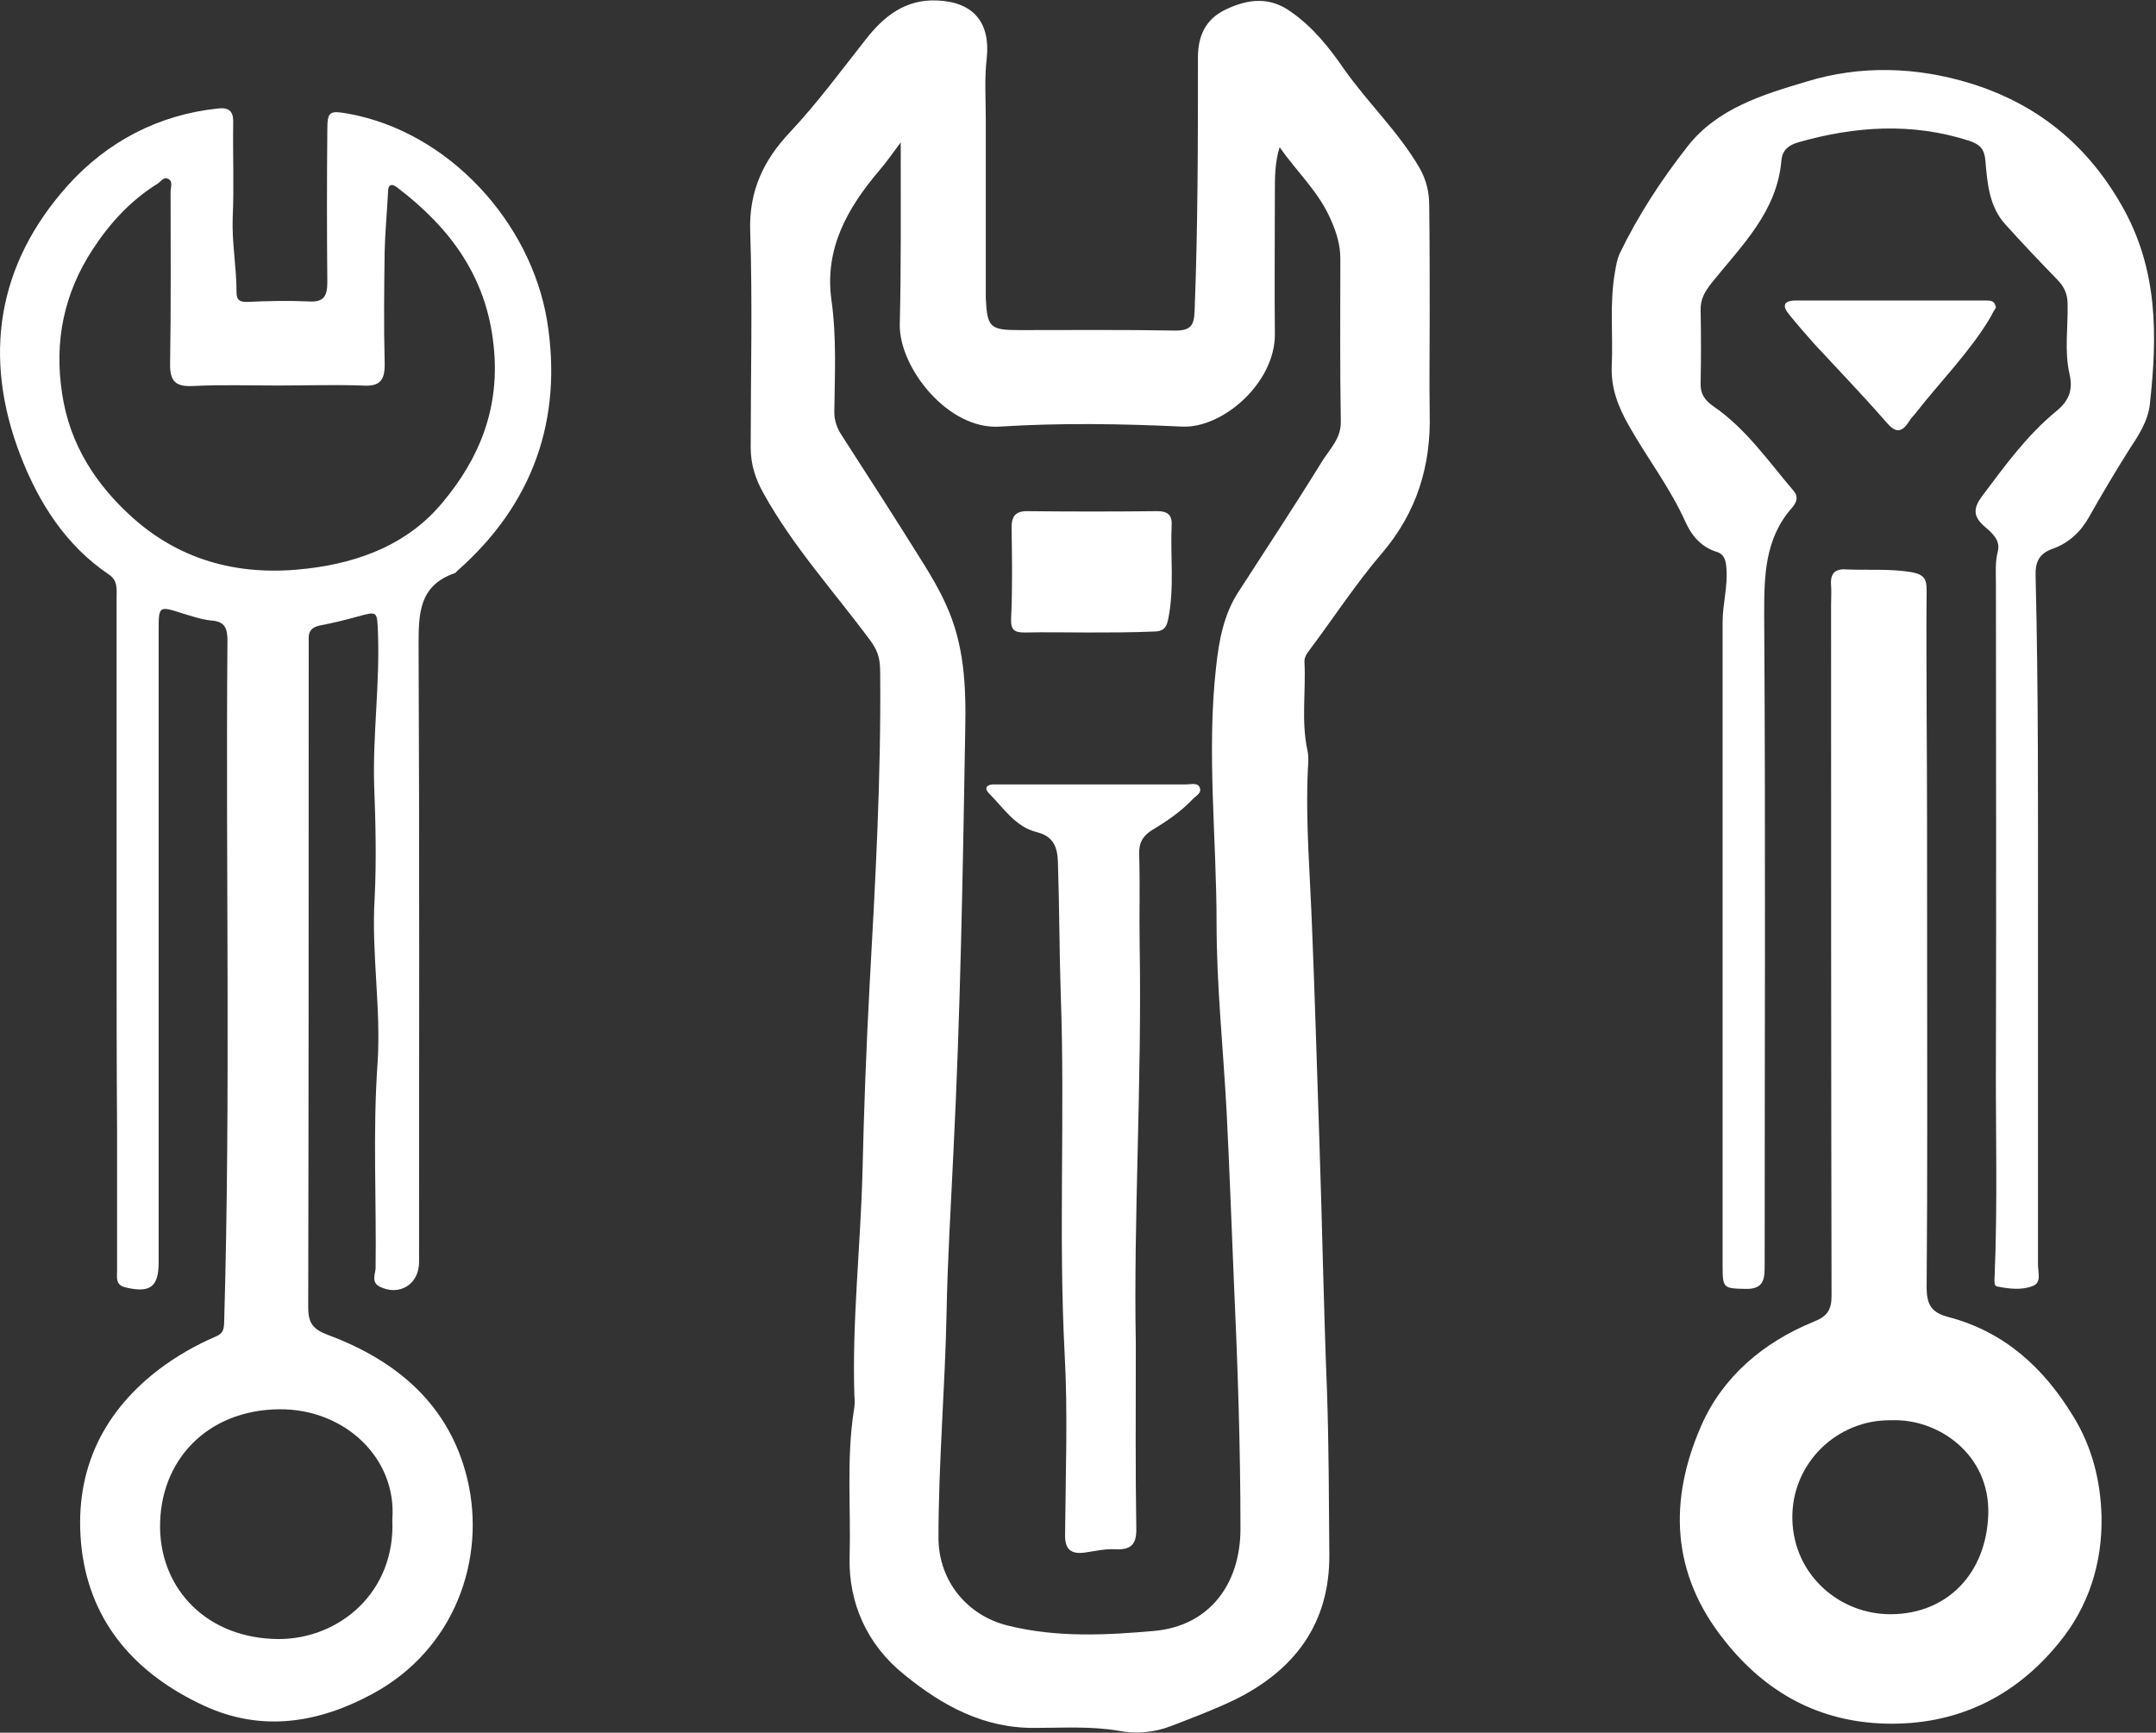 <?xml version="1.0" encoding="utf-8"?>
<!-- Generator: Adobe Illustrator 26.3.1, SVG Export Plug-In . SVG Version: 6.00 Build 0)  -->
<svg version="1.1" id="Layer_2_00000142156526548044606200000013267178314982170770_"
	 xmlns="http://www.w3.org/2000/svg" xmlns:xlink="http://www.w3.org/1999/xlink" x="0px" y="0px" viewBox="0 0 451.2 362.7"
	 enable-background="new 0 0 451.2 362.7" xml:space="preserve">
<rect x="0" y="0" width="451.2" height="362.7" fill="#333333" stroke="none"/>
<g id="Layer_1-2">
	<g>
		<path fill="#FFFFFF" d="M299.2,66.3c0,6.7-0.1,13.5,0,20.2c0.3,11-2.7,20.7-9.9,29.2c-5.5,6.4-10.1,13.5-15.2,20.3
			c-0.6,0.8-1.2,1.6-1.1,2.7c0.3,6.1-0.7,12.2,0.6,18.3c0.3,1.3,0.2,2.7,0.1,4.1c-0.5,11.2,0.5,22.4,0.9,33.6
			c0.6,14.6,1,29.1,1.5,43.7c0.6,17.5,0.9,35.1,1.6,52.6c0.4,11.5,0.4,22.9,0.5,34.4c0.1,14.5-7.3,24.3-20,30.5
			c-4.2,2-8.7,3.7-13.1,5.4c-3.6,1.4-7.4,1.7-11,1c-5.9-1-11.7-0.6-17.5-0.6c-10.7,0.1-19.3-4.6-27.3-11.1
			c-7.9-6.3-11.7-15.1-11.5-24.5c0.3-10.3-0.7-20.7,0.9-30.9c0.2-1,0.2-2,0.1-3c-0.5-15.7,1.3-31.3,1.7-47
			c0.3-13.1,0.8-26.1,1.5-39.2c1.2-21.6,2.4-43.2,2.2-64.9c0-2.7-0.2-4.4-1.9-6.8c-7.6-10.3-16.3-19.8-22.5-31
			c-1.7-3-2.7-6.1-2.7-9.6c0-15.1,0.4-30.2-0.1-45.3c-0.3-8.5,2.9-15,8.3-20.7c5.8-6.2,10.8-13,16-19.6c3.7-4.7,8.2-8.3,14.8-8
			c7.6,0.3,11.2,4.6,10.4,12.1c-0.5,4.2-0.2,8.5-0.2,12.7c0,11.5,0,23,0,34.5c0,1,0,2,0,3c0.3,6.2,0.9,6.7,7.1,6.7
			c10.9,0,21.7-0.1,32.6,0.1c3.2,0,3.9-1.1,4-4.1c0.7-17.7,0.7-35.4,0.7-53.1c0-4.5,1.6-8,5.8-10c4.6-2.2,9.2-2.8,13.7,0.5
			c4.6,3.2,8,7.5,11.1,12c5,7.1,11.4,13.1,15.8,20.7c1.4,2.5,2,5,2,7.8C299.2,50.6,299.2,58.5,299.2,66.3L299.2,66.3z M188.5,29.8
			c-1.8,2.4-3,4.2-4.5,5.9c-6.6,7.8-11.5,16.3-10,27.1c1.1,7.8,0.7,15.7,0.6,23.5c0,1.8,0.6,3.4,1.6,4.9c5.8,9,11.6,18,17.2,27
			c1.6,2.6,3.2,5.3,4.5,8.2c3.9,8.4,4.3,17.1,4.1,26.4c-0.5,29.6-1,59.3-2.5,88.9c-0.5,10.9-1.2,21.9-1.4,32.8
			c-0.3,15.8-1.7,31.6-1.7,47.4c0,8.9,5.9,16.3,14.6,18.4c10.1,2.5,20.4,2,30.5,1.1c11.5-1,18.1-9.7,18.1-21.4
			c0-17.4-0.6-34.9-1.4-52.3c-0.5-11.7-0.9-23.4-1.5-35c-0.7-13.2-2.1-26.3-2.1-39.4c0-17.9-2.1-35.9-0.1-53.7
			c0.6-5.5,1.6-11.1,4.8-15.9c5.8-9,11.7-17.9,17.3-27c1.6-2.6,4.1-4.9,4-8.5c-0.2-11.4-0.1-22.7-0.1-34.1c0-2.8-0.8-5.4-1.9-7.9
			c-2.5-6-7.3-10.3-10.8-15.4c-1,3.2-1,6.3-1,9.5c0,9.9-0.1,19.7,0,29.6c0.1,10.2-10.9,19.8-19.4,19.4c-12.7-0.6-25.5-0.8-38.2,0
			c-10.8,0.7-21-12.3-20.9-21.3C188.6,55.4,188.5,43,188.5,29.8L188.5,29.8z"/>
		<path fill="#FFFFFF" d="M24.4,194.8c0-23.2,0-46.4,0-69.7c0-1.8,0.3-3.6-1.7-4.9c-9-6.1-14.6-15-18.4-24.8
			c-8-20.7-4.9-40.1,9.9-56.6c8.2-9.1,18.9-14.8,31.5-16.1c2.7-0.3,3.2,1.1,3.1,3.3c-0.1,6.5,0.2,13-0.1,19.5
			c-0.2,5.3,0.8,10.4,0.8,15.6c0,1.5,0.4,2.1,2.1,2.1c4.4-0.2,8.7-0.3,13.1-0.1c3.1,0.2,3.8-1.2,3.8-4c-0.1-10.6-0.1-21.2,0-31.8
			c0-4,0.4-4.2,4.4-3.5c21,3.8,38.2,22.7,41.6,43.4c3.3,20.5-2.9,38.3-18.8,52.3c-0.2,0.2-0.3,0.4-0.6,0.5c-7.4,2.6-7.5,8.4-7.5,15
			c0.2,43.1,0.1,86.2,0.1,129.2c0,4.7-4.2,7.2-8.3,5.1c-1.7-0.9-0.9-2.6-0.8-3.7c0.2-14.3-0.6-28.6,0.4-42.8
			c0.8-11.6-1.3-23.2-0.6-34.7c0.4-8,0.2-15.9-0.1-23.8c-0.3-10.6,1.2-21.1,0.8-31.8c-0.2-4.6,0-4.6-4.4-3.4c-2.5,0.7-5,1.3-7.6,1.8
			c-1.6,0.3-2.5,1-2.5,2.6c0,1,0,2,0,3c0,45.7,0,91.4-0.1,137.1c0,3.4,1,4.7,4.3,5.9c14.4,5.4,25.3,14.7,29,30.1
			c4,16.7-2.6,35.7-19.9,45c-11.3,6.1-23.1,8-35.1,2.5c-14.1-6.5-23.8-17.1-25.7-32.8c-1.8-15.3,3.7-28.1,16.1-37.6
			c3.7-2.8,7.7-5.1,11.9-6.9c1.4-0.6,1.7-1.2,1.8-2.7c1.4-47.7,0.3-95.3,0.7-143c0-2.5-0.5-4-3.3-4.2c-2.1-0.2-4.1-0.9-6.1-1.5
			c-5-1.6-5-1.6-5,3.7c0,15.5,0,31,0,46.4c0,28.6,0,57.2,0,85.8c0,5.1-1.8,6.4-6.9,5.2c-2.2-0.5-1.8-2.1-1.8-3.5
			c0-9.7,0-19.5,0-29.2C24.4,222.8,24.4,208.8,24.4,194.8L24.4,194.8z M58.1,80.7c-5.9,0-11.7-0.2-17.6,0.1c-3.7,0.2-5-0.9-4.9-4.8
			c0.2-12,0.1-24,0.1-35.9c0-0.9,0.6-2.2-0.6-2.7c-0.9-0.4-1.5,0.7-2.2,1.1c-5.6,3.5-9.9,8.2-13.5,13.7c-6,9.2-8.1,19.2-6.4,30.2
			c1.6,10.7,7.1,19.1,14.8,26c10.4,9.3,23,12.3,36.7,10.6c10.9-1.3,21-5.2,28.1-13.8c7.9-9.4,12.1-20.1,10.7-32.9
			c-1.5-14.4-9.1-24.6-20.1-33c-1.3-1-2-0.7-2,1c-0.2,4.1-0.6,8.2-0.7,12.3c-0.1,7.7-0.2,15.5,0,23.2c0.1,3.7-0.8,5.2-4.8,4.9
			C69.8,80.5,63.9,80.7,58.1,80.7L58.1,80.7z M82.1,318.1c1-12.9-10-23.2-23.6-23.1c-15.1,0.1-25.2,10.7-25,24.9
			c0.2,12.8,9.8,23.1,24.8,23.2C71,343.1,82.8,333.3,82.1,318.1L82.1,318.1z"/>
		<path fill="#FFFFFF" d="M403.3,197.6c0,24,0.1,47.9-0.1,71.9c0,3.7,1.1,5.3,4.6,6.2c11.7,3.1,19.9,10.6,26.1,20.8
			c4,6.5,5.7,13.6,5.9,20.9c0.2,9.8-2.7,19-9,26.6c-9.3,11.4-21.6,17.2-36.3,16.8c-13.8-0.4-24.9-6.4-33.6-17.4
			c-11.2-14-11.7-29.3-4.9-44.9c4.5-10.3,13-17.5,23.5-21.8c2.8-1.1,3.8-2.4,3.8-5.4c-0.1-48.2-0.1-96.5-0.1-144.7
			c0-1.4,0.1-2.8,0-4.1c-0.2-2.4,0.8-3.5,3.2-3.3c4.6,0.2,9.2-0.2,13.8,0.6c2.5,0.5,3,1.5,3,3.7c-0.1,8.5,0,17,0,25.5
			C403.3,165.1,403.3,181.4,403.3,197.6L403.3,197.6z M395.8,297.3c-11.4-0.2-21,9.1-20.7,20.8c0.3,11.7,10,19.9,20.7,19.8
			c11.8-0.1,19.9-8.6,20.3-20.9C416.5,304.5,405.7,296.9,395.8,297.3z"/>
		<path fill="#FFFFFF" d="M426.5,193.3c0,23.8,0,47.7,0,71.5c0,1.5,0.8,3.7-1.1,4.4c-2.3,0.9-4.9,0.6-7.4,0.1
			c-0.7-0.1-0.6-0.9-0.6-1.5c0.7-16,0.2-31.9,0.3-47.9c0.1-32.6,0-65.2,0-97.8c0-2.2-0.2-4.4,0.4-6.7c0.6-2.4-1.3-3.9-2.9-5.3
			c-2.3-2-2.2-3.8-0.5-6.1c4.8-6.4,9.4-12.8,15.6-17.9c2.6-2.1,3.6-4.4,2.8-7.8c-1.1-4.8-0.3-9.7-0.4-14.6c0-2-0.6-3.5-2-5
			c-3.7-3.8-7.4-7.7-11-11.7c-3.4-3.7-3.8-8.6-4.2-13.3c-0.2-2.4-1-3.4-3.3-4.2c-12-3.9-24-3.1-35.9,0.3c-2,0.6-3.3,1.6-3.5,3.8
			c-0.9,10.7-8.3,17.8-14.5,25.5c-1.5,1.9-2.5,3.5-2.4,6c0.1,5,0.1,10,0,15c-0.1,2.3,0.8,3.6,2.6,4.9c6.9,4.7,11.6,11.6,16.9,17.8
			c1,1.2,0.6,2.3-0.3,3.4c-5.8,6.5-5.9,14.3-5.9,22.5c0.3,45.3,0.1,90.6,0.1,136c0,2.8,0,5.2-4,5.1c-4.6-0.1-4.8-0.1-4.8-4.8
			c0-44.9,0-89.9,0-134.8c0-3.7,1.1-7.4,0.8-11.2c-0.1-1.6-0.4-3-2.1-3.5c-3.2-1-5.2-3.4-6.5-6.3c-3.2-7.1-7.9-13.2-11.7-19.9
			c-2.3-4-3.9-8-3.7-12.7c0.3-6.6-0.5-13.2,0.7-19.8c0.2-1.2,0.4-2.4,0.9-3.6c3.9-8.1,8.8-15.6,14.3-22.6
			c6.2-7.9,15.7-10.8,24.8-13.5c11.3-3.5,23.1-3.1,34.2,0.3c13.7,4.2,24.3,12.5,31.7,25.4c7.8,13.5,7.6,27.5,6,41.9
			c-0.4,3.5-2.4,6.5-4.3,9.4c-2.9,4.6-5.7,9.3-8.4,14.1c-1.8,3.2-4.3,5.5-7.7,6.7c-2.8,1-3.6,2.8-3.5,5.7
			C426.6,144.8,426.5,169,426.5,193.3L426.5,193.3z"/>
		<path fill="#FFFFFF" d="M417.7,64.4c-0.4,0.6-0.8,1.3-1.2,2.1c-4.3,7.2-10.2,13.1-15.3,19.6c-0.5,0.7-1.2,1.3-1.6,2
			c-1.7,2.7-3,2.5-5,0.1c-4.8-5.5-9.9-10.8-14.9-16.2c-1.8-2-3.6-4.1-5.3-6.2c-1.5-1.8-1.1-2.9,1.4-2.9c13.2,0,26.4,0,39.6,0
			C416.2,63,417.4,62.6,417.7,64.4L417.7,64.4z"/>
		<path fill="#FFFFFF" d="M237.7,281.2c0,14.7-0.1,26.6,0.1,38.6c0.1,3.4-1,4.7-4.5,4.5c-2.1-0.1-4.2,0.4-6.3,0.7
			c-3,0.4-4.2-0.8-4.1-3.9c0.1-12.6,0.6-25.2-0.1-37.8c-1.3-24.9,0.1-49.9-0.8-74.8c-0.3-9.3-0.3-18.7-0.6-28
			c-0.1-3-0.8-5.4-4.4-6.3c-4.5-1.1-7-5.1-10-8.1c-1-1-0.7-1.8,0.8-1.9c0.5,0,1,0,1.5,0c13,0,26,0,38.9,0c1,0,2.3-0.4,2.8,0.5
			c0.7,1.3-0.8,1.9-1.5,2.7c-2.4,2.5-5.3,4.5-8.3,6.3c-2,1.2-2.9,2.7-2.8,5.2c0.2,6.2,0,12.5,0.1,18.7
			C239,226.3,237.2,255.1,237.7,281.2L237.7,281.2z"/>
		<path fill="#FFFFFF" d="M227.6,132.4c-4.4,0-8.7-0.1-13.1,0c-2.1,0-3-0.4-2.9-2.9c0.3-6.3,0.2-12.7,0.1-19.1
			c0-2.3,0.8-3.4,3.2-3.4c9.1,0.1,18.2,0.1,27.3,0c2,0,3.1,0.7,3,2.8c-0.3,6.6,0.6,13.2-0.7,19.7c-0.4,2.1-1.2,2.7-3.1,2.7
			C236.8,132.4,232.2,132.4,227.6,132.4L227.6,132.4z"/>
	</g>
</g>
</svg>
